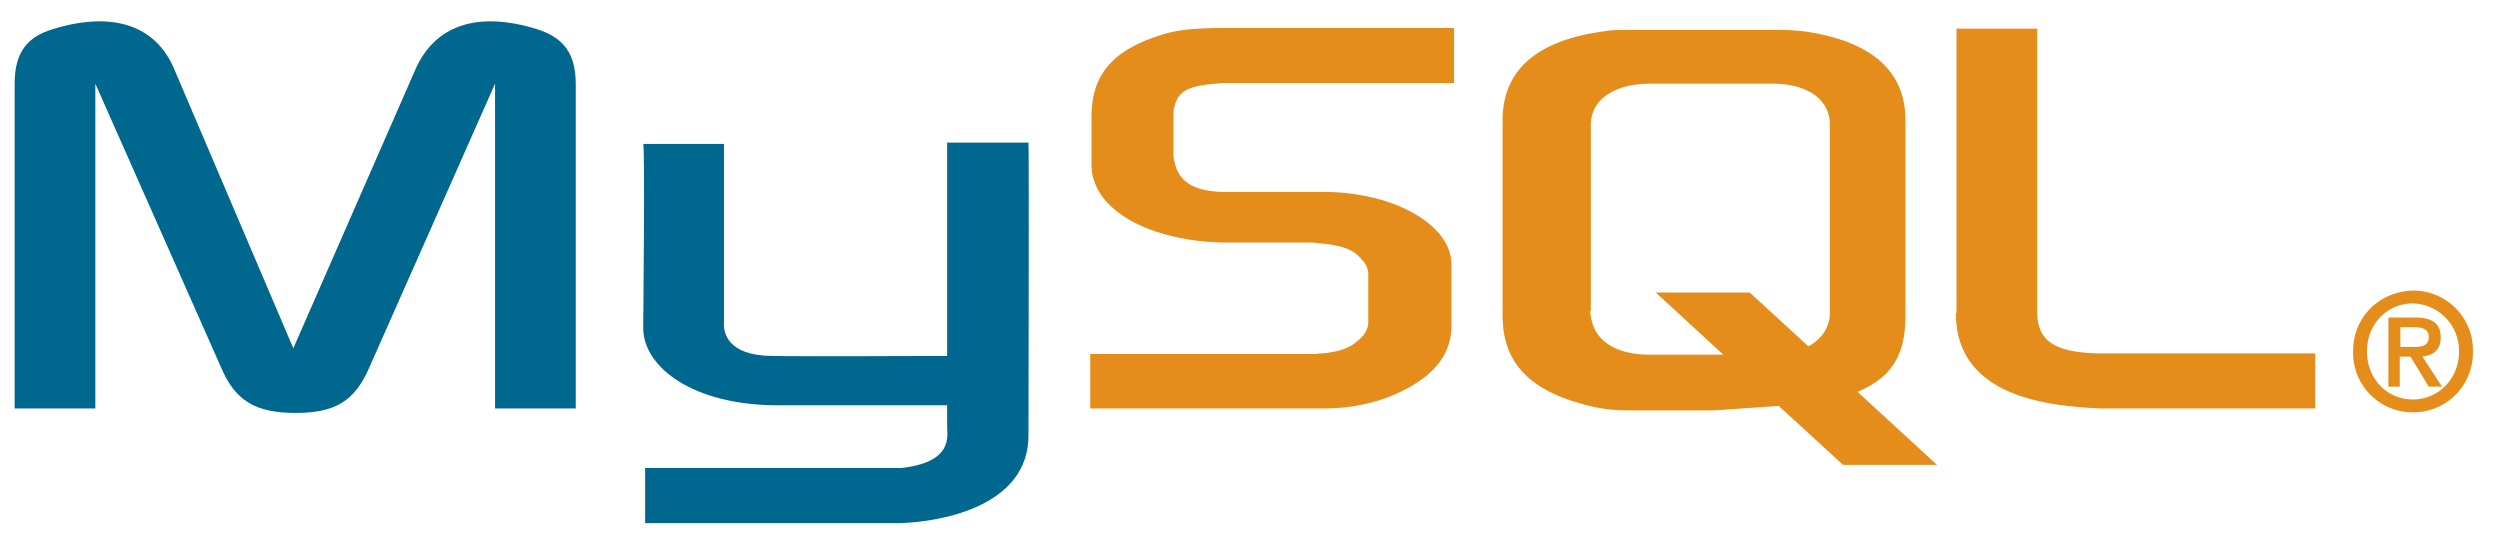 <svg width="92" height="20" fill="none" xmlns="http://www.w3.org/2000/svg">
  <path d="M.539 15.031h2.97V3.081l4.617 10.418c.533 1.273 1.299 1.697 2.76 1.697 1.462 0 2.182-.447 2.715-1.697L18.218 3.08v11.951h2.97V3.104c0-1.155-.464-1.72-1.415-2.027C17.499.37 15.99.983 15.295 2.538l-4.501 10.278L6.409 2.538C5.759.983 4.204.37 1.93 1.077 1.003 1.36.539 1.925.539 3.08v11.951ZM23.672 5.296h2.97v6.576c-.024.354.116 1.203 1.74 1.226.835.024 6.427 0 6.473 0v-7.85h2.993c.023 0 0 10.702 0 10.75.023 2.64-3.225 3.205-4.71 3.252h-9.397v-2.027h9.42c1.926-.212 1.694-1.178 1.694-1.508v-.802H28.52c-2.947-.023-4.826-1.344-4.85-2.829 0-.14.07-6.718 0-6.788Z" fill="#00678F"/>
  <path d="M40.168 15.031h8.561c.998 0 1.972-.212 2.761-.589 1.3-.613 1.926-1.414 1.926-2.475V9.751c0-.872-.72-1.697-2.111-2.239-.743-.283-1.67-.448-2.553-.448h-3.62c-1.206 0-1.786-.377-1.925-1.179-.023-.094-.023-.165-.023-.282V4.235c0-.07 0-.165.023-.259.14-.613.464-.801 1.508-.896.093 0 .21-.023.279-.023h8.515V1.03h-8.376c-1.207 0-1.833.07-2.413.259-1.787.566-2.552 1.461-2.552 3.017v1.768c0 1.367 1.508 2.522 4.06 2.805.279.024.58.047.858.047h3.086c.116 0 .232 0 .325.024.952.07 1.346.26 1.624.613a.759.759 0 0 1 .232.542v1.768c0 .212-.139.495-.44.707-.256.236-.697.377-1.253.424-.116 0-.21.024-.325.024H40.12v2.003M71.977 11.52c0 2.074 1.508 3.229 4.594 3.465.279.023.58.047.859.047h7.772v-2.027h-7.819c-1.74 0-2.413-.448-2.413-1.509V1.054H72V11.52M58.52 11.448c0 .095.023.19.046.307.163.825.952 1.296 2.135 1.296h2.715l-2.483-2.286h3.457l2.158 1.98c.394-.212.673-.542.765-.966.024-.095.024-.19.024-.283V4.589c0-.07 0-.165-.024-.283-.162-.778-.95-1.226-2.088-1.226h-4.5c-1.323 0-2.182.59-2.182 1.51v6.858h-.023Zm-3.225.165V4.425c0-1.839 1.253-2.946 3.759-3.276.255-.048.556-.048.812-.048h5.66c.28 0 .558.024.836.048 2.506.353 3.759 1.461 3.759 3.276v7.19c0 1.484-.534 2.286-1.763 2.805l2.923 2.687h-3.457l-2.367-2.169-2.39.165H59.89a5.88 5.88 0 0 1-1.74-.26c-1.926-.541-2.854-1.555-2.854-3.229Z" fill="#E48D1A"/>
  <path fill-rule="evenodd" clip-rule="evenodd" d="M88.334 12.768v-.73h.488c.255 0 .556.047.556.353 0 .354-.278.377-.58.377h-.464Zm1.044 1.462h.488l-.72-1.108c.395-.047.673-.236.673-.707 0-.519-.325-.73-.951-.73h-.974v2.545h.417v-1.108h.395l.672 1.108Zm1.114-1.296c0 1.013-.766 1.767-1.694 1.767-.95 0-1.693-.754-1.693-1.768 0-1.013.742-1.767 1.693-1.767a1.743 1.743 0 0 1 1.694 1.768Zm-3.898 0a2.19 2.19 0 0 0 2.204 2.239 2.19 2.19 0 0 0 2.205-2.24 2.19 2.19 0 0 0-2.205-2.239c-1.183.024-2.204.92-2.204 2.24Z" fill="#E48D1A"/>
</svg>